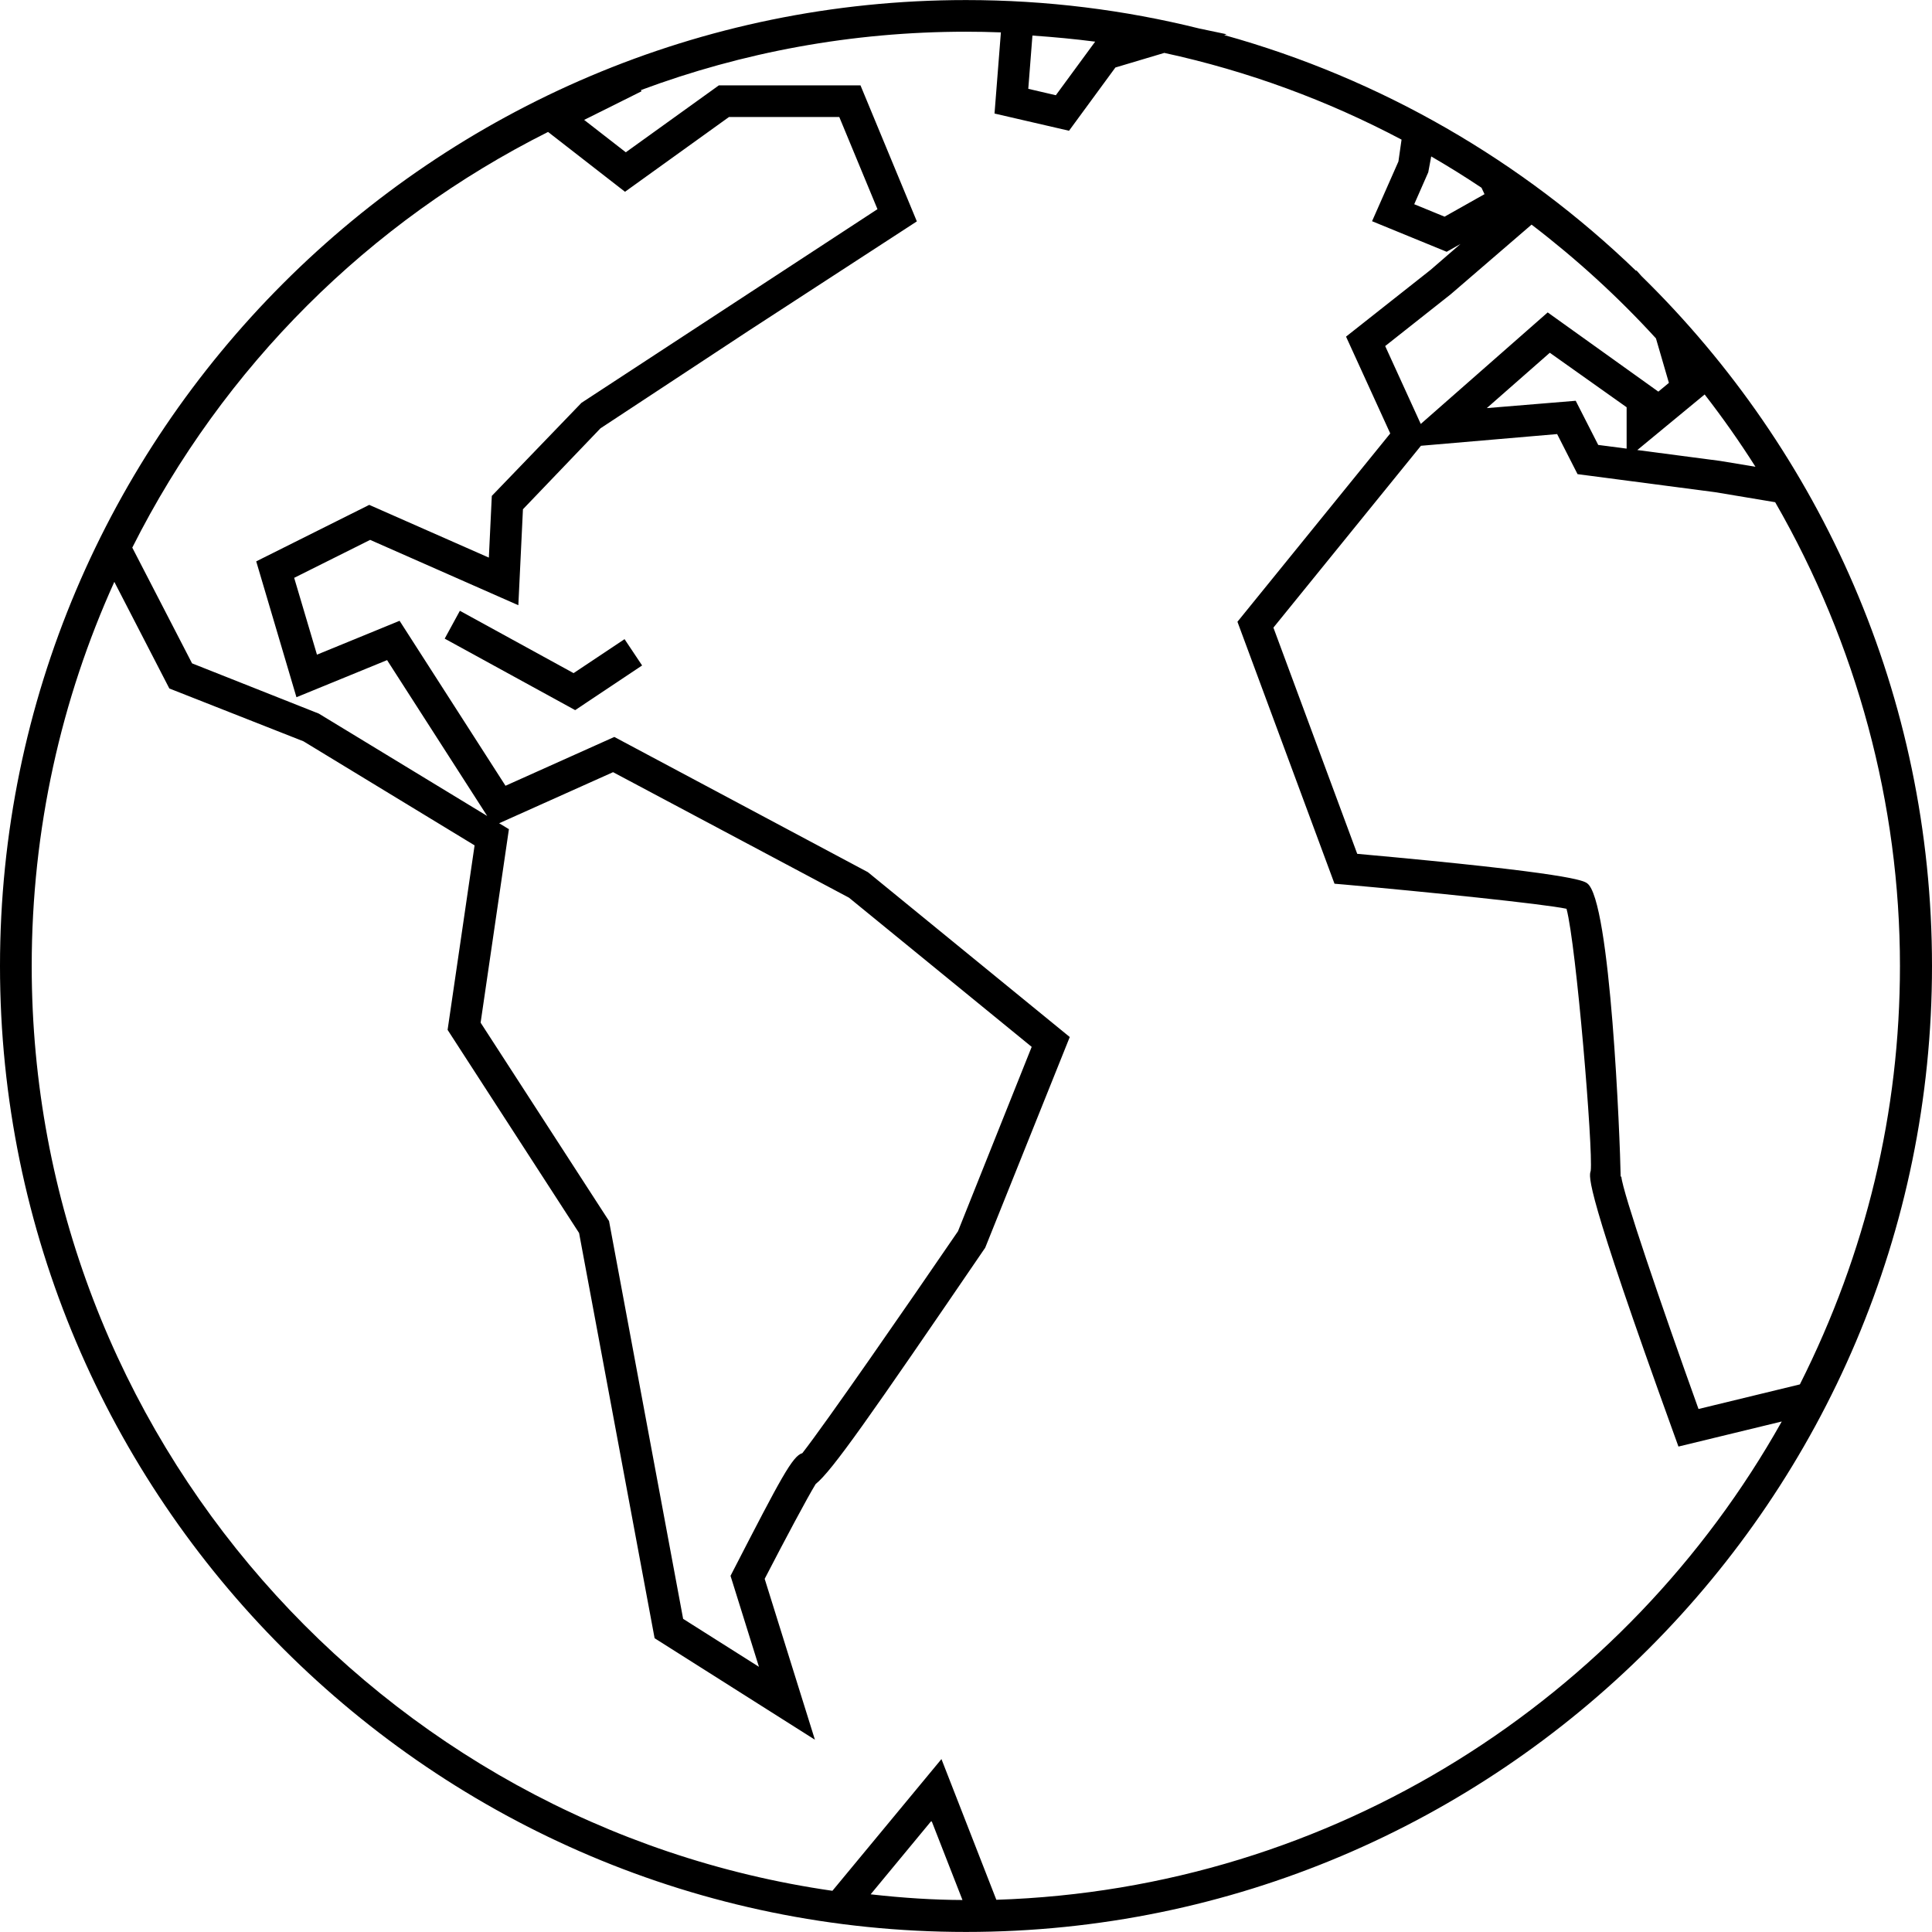 <?xml version="1.0" encoding="UTF-8" standalone="no"?>
<svg width="34px" height="34px" viewBox="0 0 34 34" version="1.1" xmlns="http://www.w3.org/2000/svg" xmlns:xlink="http://www.w3.org/1999/xlink" xmlns:sketch="http://www.bohemiancoding.com/sketch/ns">
    <!-- Generator: Sketch 3.3 (11970) - http://www.bohemiancoding.com/sketch -->
    <title>earth</title>
    <desc>Created with Sketch.</desc>
    <defs></defs>
    <g id="Page-1" stroke="none" stroke-width="1" fill="none" fill-rule="evenodd" sketch:type="MSPage">
        <g id="earth" sketch:type="MSLayerGroup" fill="#000000">
            <path d="M28.888,4.859 L28.792,4.751 L28.798,4.772 C26.791,2.834 24.307,1.385 21.544,0.617 L21.588,0.603 L21.106,0.502 C19.791,0.175 18.415,0.001 17,0.001 C7.626,0.001 0,7.627 0,17 C0,26.374 7.626,33.999 17,33.999 C26.374,33.999 34,26.374 34,17 C34,12.248 32.041,7.947 28.888,4.859 L28.888,4.859 Z M30.893,8.214 L30.269,8.111 L28.814,7.92 L29.999,6.942 C30.317,7.352 30.615,7.775 30.893,8.214 L30.893,8.214 Z M29.142,5.955 L29.37,6.738 L29.184,6.892 L27.237,5.498 L25.003,7.461 L24.377,6.09 L25.53,5.179 L26.953,3.953 C27.746,4.559 28.479,5.229 29.142,5.955 L29.142,5.955 Z M28.626,7.167 L28.626,7.895 L28.126,7.83 L27.73,7.053 L26.165,7.182 L27.274,6.208 L28.626,7.167 L28.626,7.167 Z M25.135,3.032 L25.187,2.753 C25.484,2.925 25.78,3.109 26.072,3.304 L26.125,3.417 L25.422,3.813 L24.888,3.594 L25.135,3.032 L25.135,3.032 Z M18.169,0.626 C18.555,0.652 18.921,0.688 19.273,0.733 L18.581,1.676 L18.096,1.563 L18.169,0.626 L18.169,0.626 Z M9.645,2.322 L10.999,3.375 L12.829,2.059 L14.77,2.059 L15.442,3.681 L10.233,7.089 L8.655,8.727 L8.603,9.813 L6.498,8.885 L4.509,9.879 L5.217,12.27 L6.812,11.617 L8.574,14.36 L5.61,12.558 L3.38,11.674 L2.328,9.637 C3.933,6.449 6.493,3.903 9.645,2.322 L9.645,2.322 Z M8.784,14.488 L10.789,13.589 L14.941,15.798 L18.156,18.423 L16.859,21.668 C15.955,22.99 14.529,25.05 14.12,25.573 C13.948,25.621 13.743,26.01 12.908,27.631 L12.856,27.732 L13.356,29.333 L12.022,28.489 L10.718,21.488 L8.458,17.997 L8.956,14.592 L8.784,14.488 L8.784,14.488 Z M15.322,33.337 L16.393,32.042 L16.938,33.437 C16.435,33.435 15.911,33.403 15.322,33.337 L15.322,33.337 Z M17.534,33.433 L16.568,30.957 L14.649,33.275 C6.693,32.13 0.558,25.268 0.558,17 C0.558,14.592 1.078,12.303 2.012,10.24 L2.98,12.116 L5.341,13.046 L8.352,14.877 L7.877,18.124 L10.191,21.699 L11.52,28.83 L14.341,30.616 L13.457,27.785 C13.817,27.089 14.21,26.352 14.354,26.117 C14.643,25.884 15.279,24.974 17.338,21.958 L18.826,18.25 L15.274,15.349 L10.811,12.969 L8.896,13.828 L7.032,10.925 L5.578,11.521 L5.177,10.169 L6.514,9.501 L9.122,10.651 L9.203,8.962 L10.567,7.538 L13.17,5.824 L16.135,3.896 L15.143,1.502 L12.651,1.502 L11.013,2.68 L10.28,2.11 L11.289,1.607 L11.28,1.585 C13.062,0.921 14.989,0.558 17,0.558 C17.206,0.558 17.41,0.562 17.614,0.57 L17.502,1.998 L18.813,2.301 L19.629,1.188 L20.49,0.931 C21.965,1.251 23.366,1.77 24.665,2.457 L24.61,2.842 L24.146,3.893 L25.459,4.431 L25.703,4.293 L25.175,4.75 L23.688,5.924 L24.466,7.628 L21.777,10.942 L23.485,15.552 L23.661,15.567 C25.087,15.694 27.167,15.907 27.568,15.993 C27.739,16.626 28.038,20.228 27.994,20.605 C27.959,20.71 27.893,20.906 29.453,25.222 L29.538,25.457 L31.356,25.016 C28.619,29.894 23.469,33.243 17.534,33.433 L17.534,33.433 Z M29.891,24.796 C29.232,22.962 28.552,20.966 28.533,20.707 L28.521,20.706 C28.511,20.08 28.345,15.821 27.929,15.543 C27.865,15.499 27.67,15.367 23.885,15.026 L22.41,11.045 L25.006,7.845 L27.403,7.639 L27.762,8.344 L30.186,8.662 L31.24,8.838 C32.677,11.333 33.436,14.153 33.436,17 C33.436,19.566 32.843,22.042 31.675,24.363 L29.891,24.796 L29.891,24.796 Z" id="Shape" sketch:type="MSShapeGroup"></path>
            <path d="M10.094,11.846 L8.093,10.749 L7.826,11.239 L10.122,12.497 L11.3,11.711 L10.991,11.248 L10.094,11.846 Z" id="Shape" sketch:type="MSShapeGroup"></path>
        </g>
    </g>
</svg>